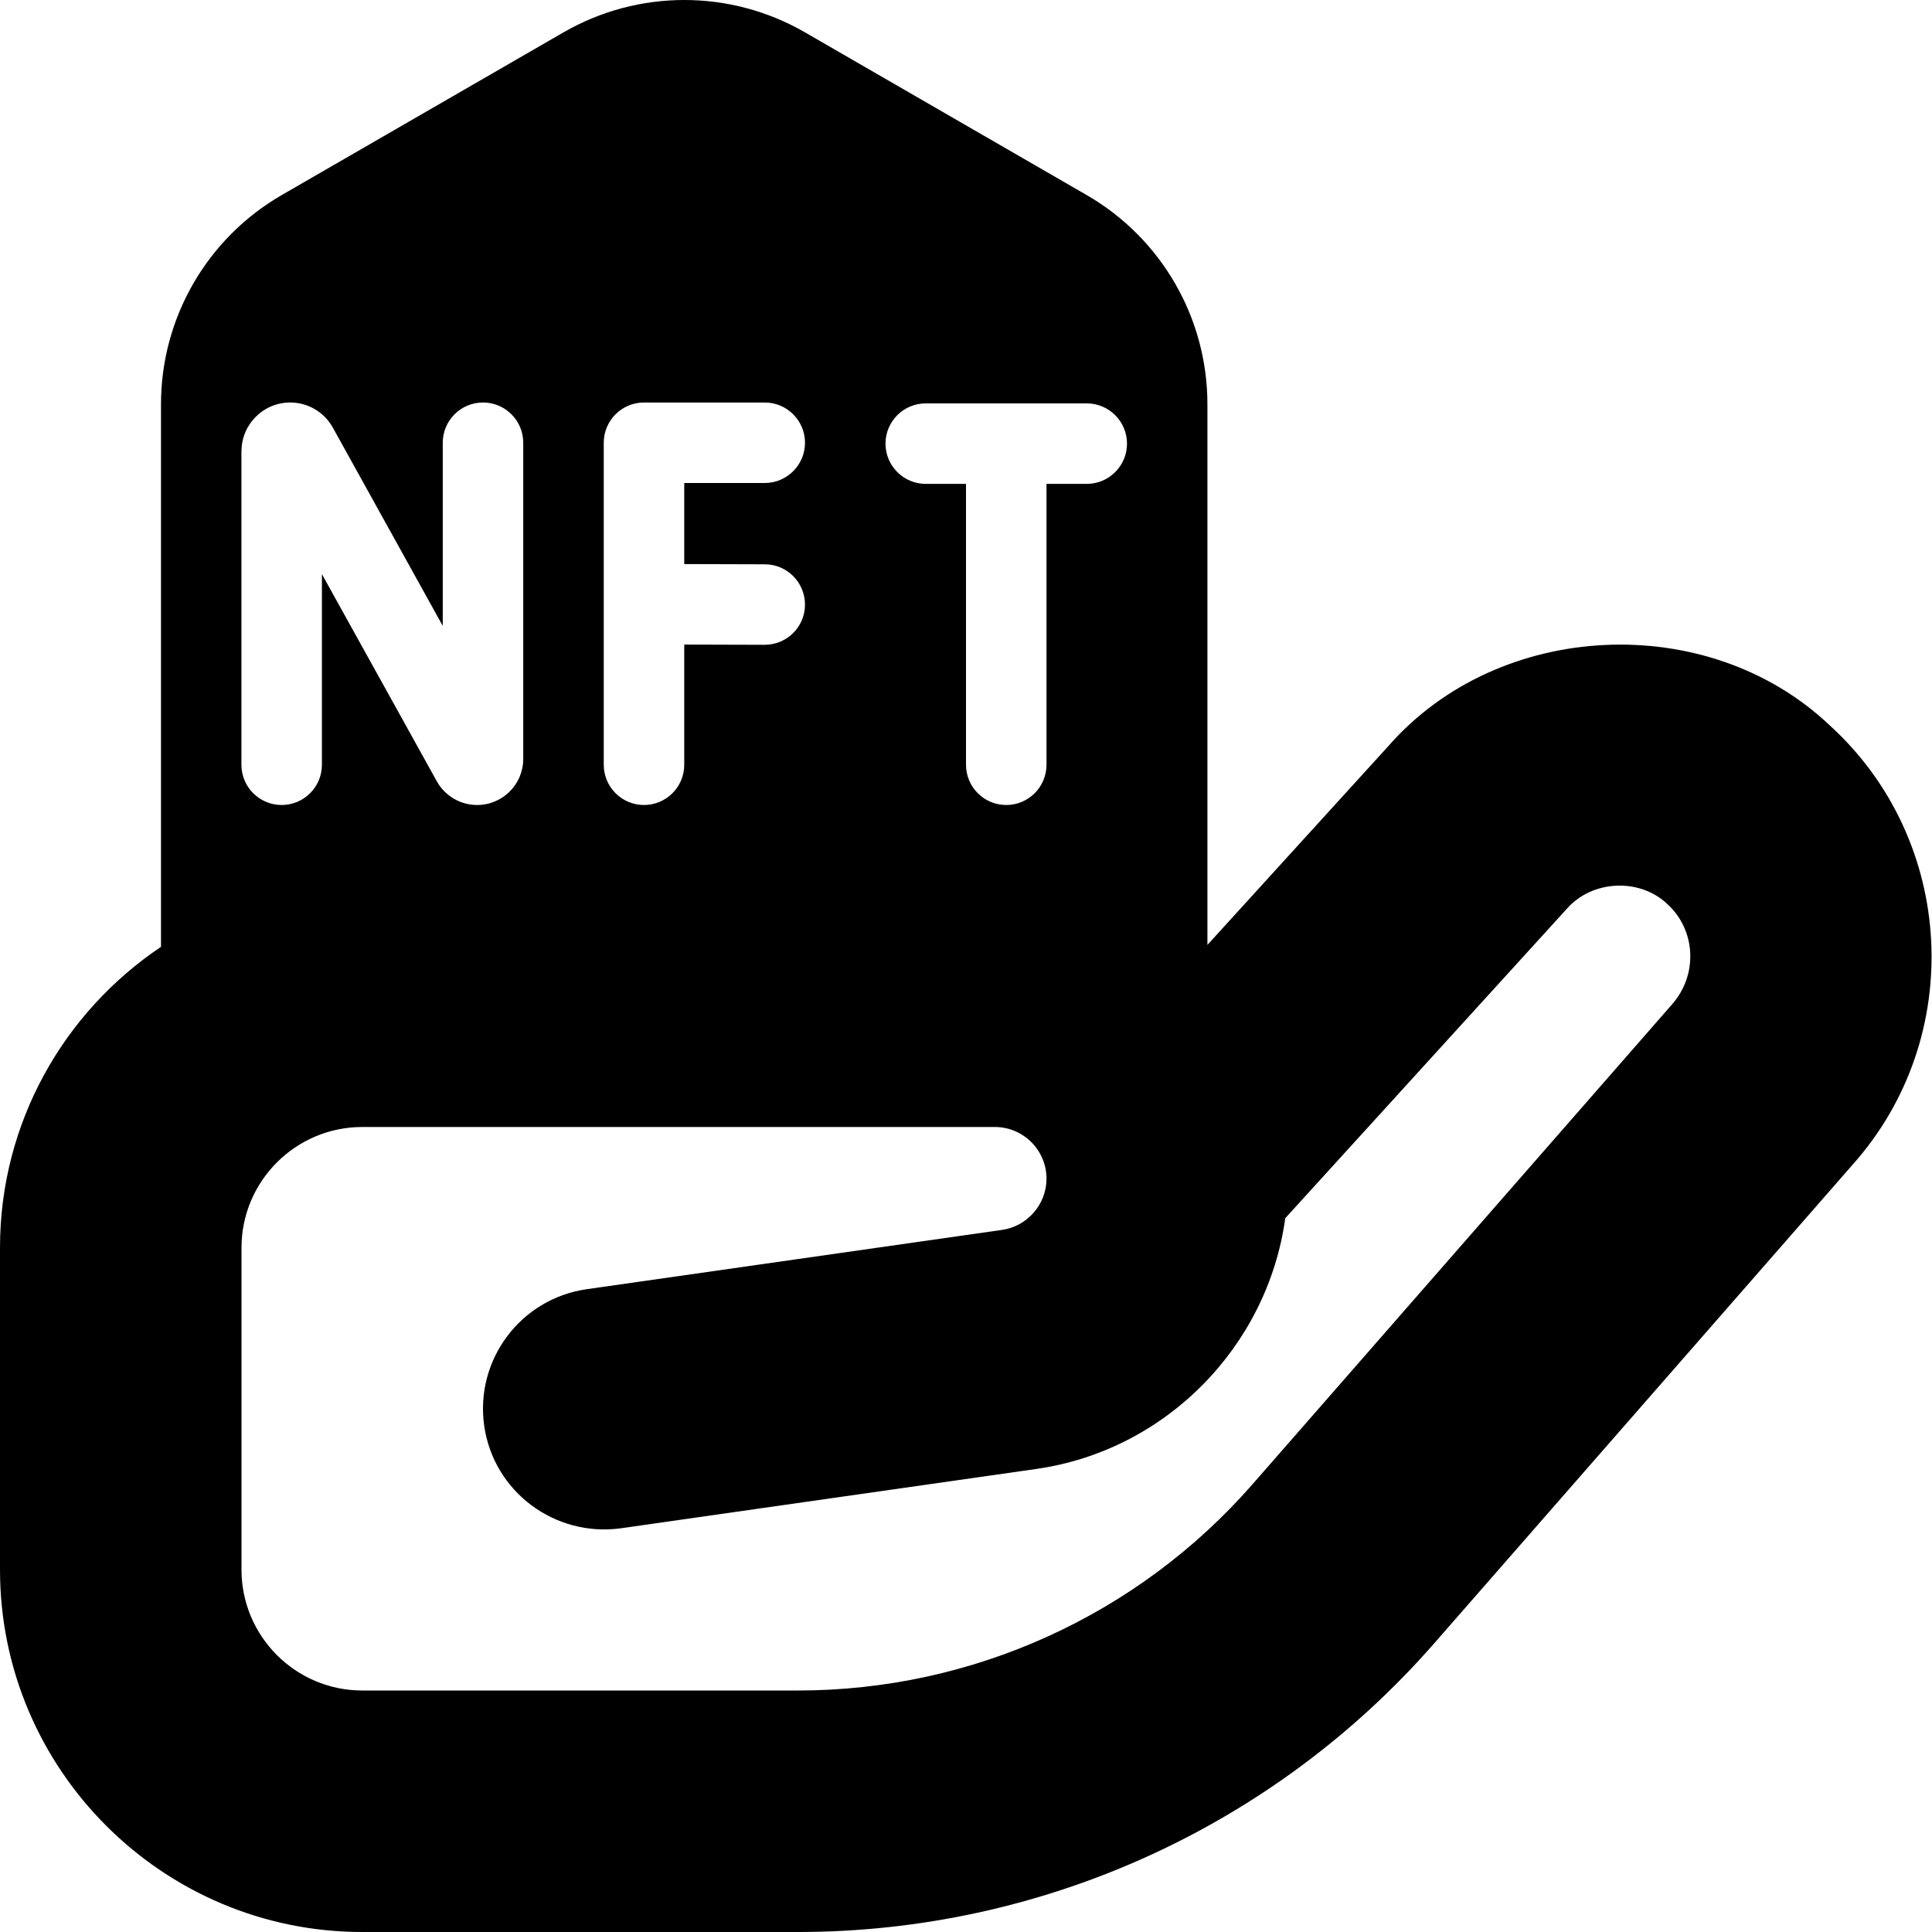<?xml version="1.0" encoding="UTF-8"?>
<svg xmlns="http://www.w3.org/2000/svg" id="Layer_1" data-name="Layer 1" viewBox="0 0 24 24">
  <path d="M22.732,9.013c-1.514-1.439-4.113-1.316-5.487,.257l-2.246,2.468V5.021c0-1.072-.572-2.062-1.5-2.598L10,.402c-.928-.536-2.072-.536-3,0L3.5,2.423c-.928,.536-1.5,1.526-1.5,2.598v6.741c-1.205,.808-2,2.182-2,3.738v4c0,2.481,2.019,4.5,4.5,4.5h5.414c3.03,0,5.911-1.308,7.905-3.589l5.195-5.943c1.411-1.581,1.284-4.028-.282-5.455ZM11.5,5.011h2c.276,0,.5,.224,.5,.5s-.224,.5-.5,.5h-.5v3.489c0,.276-.224,.5-.5,.5s-.5-.224-.5-.5v-3.489h-.5c-.276,0-.5-.224-.5-.5s.224-.5,.5-.5Zm-4,.489c0-.276,.224-.5,.5-.5h1.5c.276,0,.5,.224,.5,.5s-.224,.5-.5,.5h-1v1.007l1.001,.003c.276,0,.499,.225,.499,.501,0,.276-.225,.499-.501,.499l-.999-.003v1.493c0,.276-.224,.5-.5,.5s-.5-.224-.5-.5V5.5Zm-4.5,.105c0-.334,.271-.605,.605-.605,.22,0,.422,.119,.529,.311l1.366,2.464v-2.275c0-.276,.224-.5,.5-.5s.5,.224,.5,.5v3.927c0,.316-.256,.573-.573,.573-.208,0-.4-.113-.501-.295l-1.427-2.573v2.368c0,.276-.224,.5-.5,.5s-.5-.224-.5-.5v-3.895Zm17.766,6.877l-5.206,5.955c-1.424,1.629-3.482,2.563-5.646,2.563H4.5c-.827,0-1.5-.673-1.5-1.5v-4c0-.827,.673-1.5,1.5-1.5h7.858c.354,0,.642,.288,.642,.642,0,.317-.237,.591-.551,.636l-5.161,.737c-.82,.117-1.39,.877-1.273,1.697,.117,.82,.878,1.385,1.697,1.273l5.161-.737c1.618-.231,2.875-1.53,3.093-3.115l3.498-3.844c.313-.357,.902-.387,1.248-.059,.356,.325,.385,.881,.054,1.252Z"/>
</svg>

